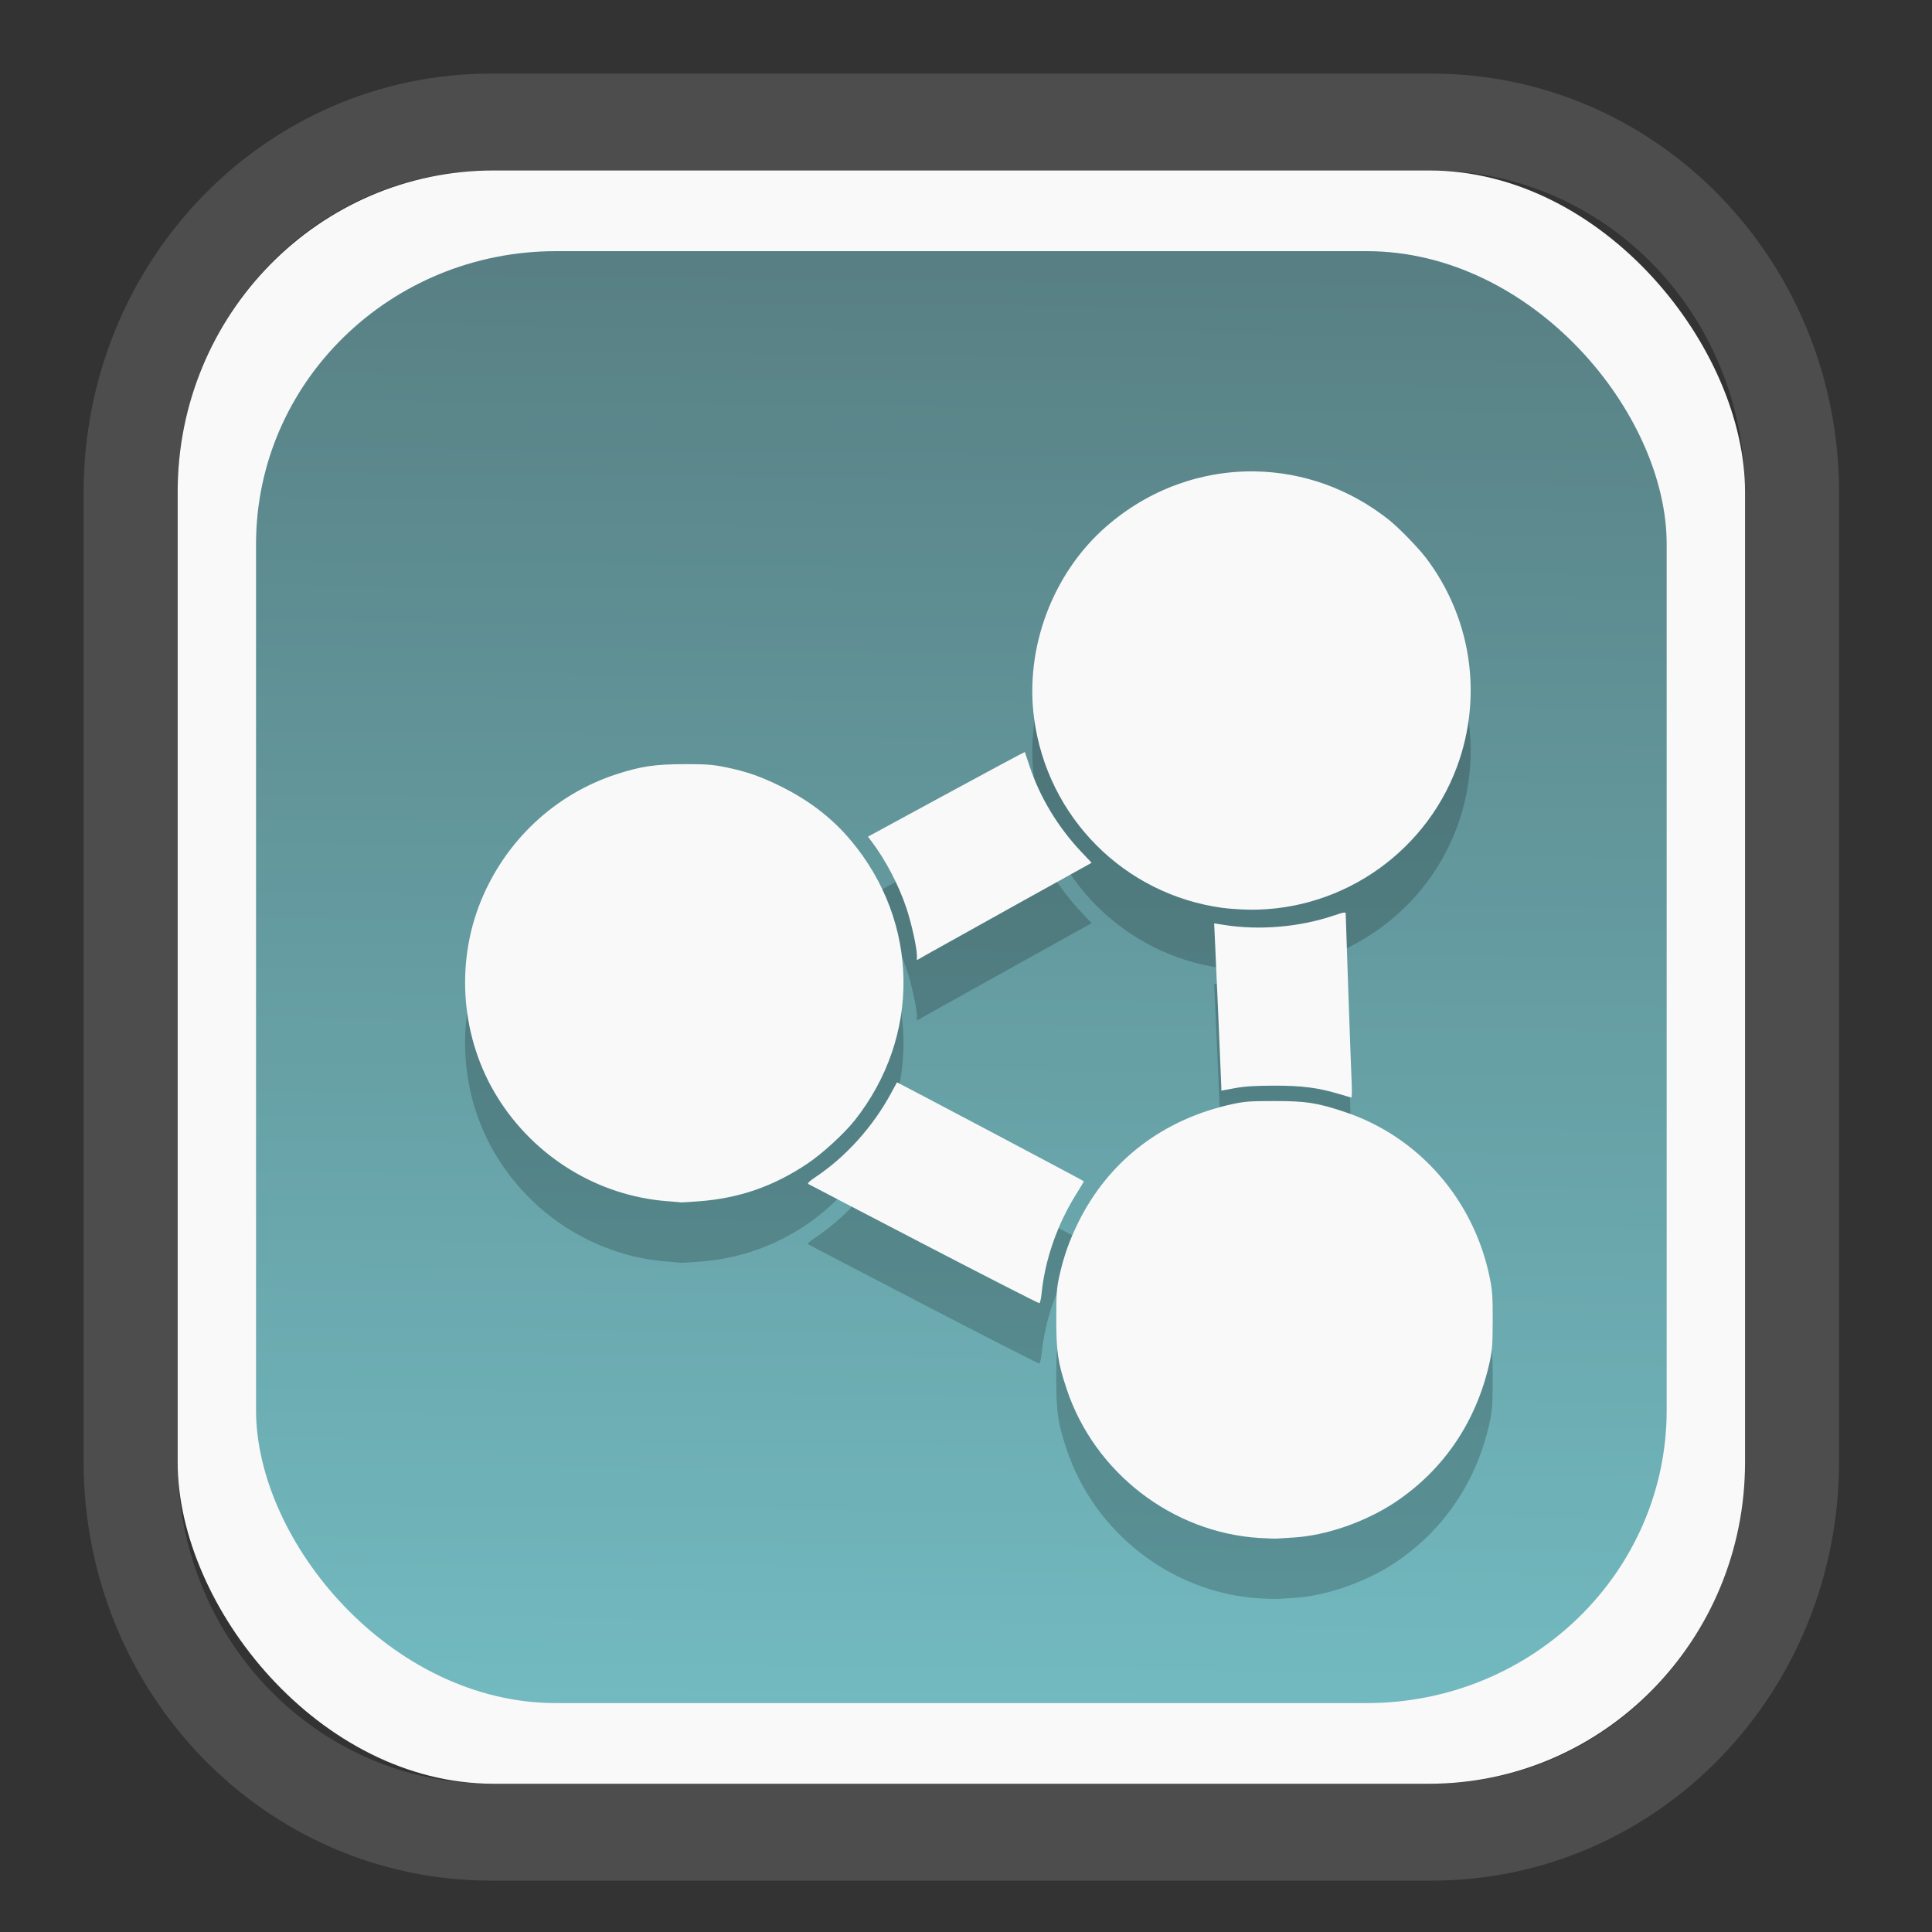 <?xml version="1.0" encoding="UTF-8" standalone="no"?>
<svg
   width="64"
   height="64"
   version="1.1"
   id="svg73"
   sodipodi:docname="kalgebra.svg"
   inkscape:version="1.3.2 (091e20ef0f, 2023-11-25)"
   xmlns:inkscape="http://www.inkscape.org/namespaces/inkscape"
   xmlns:sodipodi="http://sodipodi.sourceforge.net/DTD/sodipodi-0.dtd"
   xmlns:xlink="http://www.w3.org/1999/xlink"
   xmlns="http://www.w3.org/2000/svg"
   xmlns:svg="http://www.w3.org/2000/svg"
   xmlns:rdf="http://www.w3.org/1999/02/22-rdf-syntax-ns#"
   xmlns:cc="http://creativecommons.org/ns#"
   xmlns:dc="http://purl.org/dc/elements/1.1/">
  <rect width="100%" height="100%" fill="#333333" stroke="none"/>
  <sodipodi:namedview
     pagecolor="#f5f7fa"
     bordercolor="#666666"
     borderopacity="1"
     objecttolerance="10"
     gridtolerance="10"
     guidetolerance="10"
     inkscape:pageopacity="0"
     inkscape:pageshadow="2"
     inkscape:window-width="1377"
     inkscape:window-height="886"
     id="namedview75"
     showgrid="false"
     inkscape:zoom="4.4470387"
     inkscape:cx="30.35728"
     inkscape:cy="48.459214"
     inkscape:window-x="55"
     inkscape:window-y="98"
     inkscape:window-maximized="0"
     inkscape:current-layer="g877"
     inkscape:document-rotation="0"
     inkscape:pagecheckerboard="0"
     inkscape:showpageshadow="2"
     inkscape:deskcolor="#d1d1d1" />
  <defs
     id="defs29">
    <linearGradient
       id="linearGradient5"
       inkscape:collect="always">
      <stop
         style="stop-color:#588084;stop-opacity:1;"
         offset="0"
         id="stop5" />
      <stop
         style="stop-color:#72bac0;stop-opacity:1;"
         offset="1"
         id="stop6" />
    </linearGradient>
    <inkscape:path-effect
       effect="powerclip"
       id="path-effect1980"
       is_visible="true"
       lpeversion="1"
       inverse="true"
       flatten="false"
       hide_clip="false"
       message="Use fill-rule evenodd on &lt;b&gt;fill and stroke&lt;/b&gt; dialog if no flatten result after convert clip to paths." />
    <clipPath
       clipPathUnits="userSpaceOnUse"
       id="clipPath1976">
      <rect
         x="9.678"
         y="9.925"
         width="43.343"
         height="44.613"
         rx="8.669"
         ry="8.923"
         fill="url(#linearGradient862)"
         stroke-width="2.968"
         id="rect1978"
         style="display:none;fill:#333333;fill-opacity:1"
         d="m 18.347,9.925 h 26.005 c 4.803,0 8.669,3.98 8.669,8.923 v 26.767 c 0,4.943 -3.866,8.923 -8.669,8.923 h -26.005 c -4.803,0 -8.669,-3.98 -8.669,-8.923 V 18.848 c 0,-4.943 3.866,-8.923 8.669,-8.923 z" />
      <path
         id="lpe_path-effect1980"
         style="fill:#333333;fill-opacity:1"
         class="powerclip"
         d="M 2.076,2.246 H 60.624 V 62.217 H 2.076 Z M 18.347,9.925 c -4.803,0 -8.669,3.98 -8.669,8.923 v 26.767 c 0,4.943 3.866,8.923 8.669,8.923 h 26.005 c 4.803,0 8.669,-3.98 8.669,-8.923 V 18.848 c 0,-4.943 -3.866,-8.923 -8.669,-8.923 z" />
    </clipPath>
    <linearGradient
       inkscape:collect="always"
       xlink:href="#linearGradient5"
       id="linearGradient6"
       x1="33.786"
       y1="12.971"
       x2="33.376"
       y2="52.289"
       gradientUnits="userSpaceOnUse"
       gradientTransform="matrix(1.1,0,0,1.1,-3.185,-3.234)" />
    <linearGradient
       id="d"
       y1="1050.34"
       y2="1038.36"
       gradientUnits="userSpaceOnUse"
       x2="0"
       gradientTransform="matrix(-2.577,0,0,2.581,52,-2661.74)">
      <stop
         stop-color="#c61423"
         id="stop7" />
      <stop
         offset="1"
         stop-color="#dc2b41"
         id="stop8" />
    </linearGradient>
  </defs>
  <g
     id="g877"
     transform="matrix(1.1,0,0,1.1,-3.185,-3.207)">
    <path
       d="m 18.347,7.246 c -6.244,0 -11.271,5.174 -11.271,11.602 v 26.767 c 0,6.427 5.027,11.602 11.271,11.602 h 26.005 c 6.244,0 11.271,-5.174 11.271,-11.602 V 18.848 c 0,-6.427 -5.027,-11.602 -11.271,-11.602 z"
       fill="url(#linearGradient910)"
       stroke-width="3.324"
       id="path33"
       style="fill:#4d4d4d;fill-opacity:1"
       clip-path="url(#clipPath1976)"
       inkscape:path-effect="#path-effect1980"
       inkscape:original-d="m 18.347203,7.2464043 c -6.244452,0 -11.2714308,5.1741617 -11.2714308,11.6016437 v 26.767119 c 0,6.427394 5.0268918,11.601644 11.2714308,11.601644 h 26.005262 c 6.244452,0 11.271431,-5.174161 11.271431,-11.601644 V 18.848048 c 0,-6.427393 -5.026893,-11.6016437 -11.271431,-11.6016437 z"
       transform="matrix(1.089,0,0,1.089,-2.294,-2.759)" />
    <rect
       x="8.246"
       y="8.049"
       width="47.201"
       height="48.584"
       rx="9.512"
       ry="9.678"
       fill="url(#linearGradient862)"
       stroke-width="3.232"
       id="rect35-7"
       style="opacity:1;fill:#f9f9f9;fill-opacity:1" />
    <rect
       x="10.606"
       y="10.479"
       width="42.481"
       height="43.725"
       rx="9.034"
       ry="8.82"
       fill="url(#linearGradient862)"
       stroke-width="2.909"
       id="rect35-7-3"
       style="fill:url(#linearGradient6)" />
    <path
       id="path1-3"
       style="font-size:12px;fill:#000000;stroke:none;stroke-width:0.078;stroke-dasharray:none;opacity:0.2"
       d="m 40.712,18.931 c -1.601,-0.031 -3.207,0.526 -4.509,1.665 -1.608,1.407 -2.449,3.647 -2.166,5.771 0.396,2.975 2.709,5.304 5.669,5.707 0.209,0.028 0.582,0.053 0.829,0.056 2.849,0.025 5.418,-1.814 6.313,-4.521 0.685,-2.072 0.313,-4.322 -1.003,-6.066 -0.231,-0.306 -0.822,-0.914 -1.117,-1.149 -1.194,-0.95 -2.603,-1.435 -4.016,-1.463 z m -6.952,8.45 c -0.004,-0.007 -1.069,0.563 -2.367,1.268 l -2.359,1.281 0.117,0.156 c 0.419,0.557 0.812,1.309 1.039,1.99 0.158,0.473 0.318,1.201 0.318,1.442 v 0.131 l 0.322,-0.184 c 0.177,-0.101 1.361,-0.761 2.631,-1.466 l 2.309,-1.282 -0.303,-0.32 c -0.713,-0.754 -1.258,-1.656 -1.571,-2.605 -0.072,-0.219 -0.134,-0.403 -0.138,-0.411 z m -10.253,0.366 c -0.879,0 -1.327,0.067 -2.061,0.308 -1.842,0.605 -3.321,1.989 -4.065,3.805 -0.786,1.919 -0.596,4.172 0.502,5.93 1.12,1.795 3.026,2.959 5.105,3.118 0.221,0.017 0.411,0.034 0.422,0.037 0.011,0.003 0.256,-0.013 0.546,-0.035 1.207,-0.092 2.234,-0.449 3.257,-1.134 0.445,-0.298 1.105,-0.902 1.421,-1.301 2.003,-2.529 1.955,-5.969 -0.118,-8.435 -0.558,-0.664 -1.241,-1.192 -2.083,-1.612 -0.617,-0.308 -1.069,-0.465 -1.706,-0.593 -0.369,-0.074 -0.564,-0.089 -1.219,-0.089 z m 19.878,4.469 c -0.046,-3.47e-4 -0.146,0.03 -0.349,0.098 -1.021,0.342 -2.222,0.442 -3.28,0.274 l -0.297,-0.048 0.012,0.236 c 0.024,0.473 0.205,4.627 0.205,4.714 v 0.089 l 0.4,-0.074 c 0.301,-0.055 0.593,-0.074 1.18,-0.076 0.845,-0.003 1.345,0.062 1.99,0.258 0.172,0.052 0.327,0.097 0.344,0.099 0.018,0.002 0.021,-0.229 0.008,-0.513 -0.022,-0.455 -0.176,-4.864 -0.177,-5.026 -3.1e-5,-0.02 -0.009,-0.031 -0.036,-0.031 z m -13.478,5.114 c -0.005,0.007 -0.084,0.153 -0.177,0.325 -0.542,1.006 -1.366,1.921 -2.275,2.527 -0.186,0.124 -0.25,0.187 -0.215,0.209 0.028,0.017 1.596,0.835 3.484,1.816 1.888,0.981 3.45,1.779 3.472,1.773 0.021,-0.006 0.052,-0.141 0.068,-0.301 0.099,-1.004 0.475,-2.083 1.039,-2.979 0.133,-0.211 0.237,-0.388 0.231,-0.393 -0.045,-0.037 -5.619,-2.986 -5.626,-2.977 z m 11.369,0.562 c -0.723,0 -0.895,0.012 -1.248,0.088 -2.108,0.453 -3.746,1.709 -4.664,3.575 -0.275,0.56 -0.44,1.031 -0.572,1.632 -0.075,0.344 -0.087,0.513 -0.087,1.274 0,0.983 0.049,1.311 0.314,2.107 0.835,2.51 3.175,4.318 5.8,4.482 0.24,0.015 0.49,0.023 0.554,0.017 0.064,-0.006 0.275,-0.019 0.468,-0.03 0.983,-0.056 2.177,-0.469 3.07,-1.064 1.471,-0.98 2.461,-2.451 2.848,-4.234 0.074,-0.342 0.087,-0.522 0.089,-1.239 0.002,-0.723 -0.011,-0.899 -0.087,-1.277 -0.478,-2.359 -2.139,-4.26 -4.373,-5.004 -0.828,-0.275 -1.159,-0.327 -2.111,-0.327 z" />
    <path
       id="path1"
       style="font-size:12px;fill:#f9f9f9;stroke:none;stroke-width:0.078;stroke-dasharray:none"
       d="m 40.712,17.112 c -1.601,-0.031 -3.207,0.526 -4.509,1.665 -1.608,1.407 -2.449,3.647 -2.166,5.771 0.396,2.975 2.709,5.304 5.669,5.707 0.209,0.028 0.582,0.053 0.829,0.056 2.849,0.025 5.418,-1.814 6.313,-4.521 0.685,-2.072 0.313,-4.322 -1.003,-6.066 -0.231,-0.306 -0.822,-0.914 -1.117,-1.149 -1.194,-0.95 -2.603,-1.435 -4.016,-1.463 z m -6.952,8.45 c -0.004,-0.007 -1.069,0.563 -2.367,1.268 l -2.359,1.281 0.117,0.156 c 0.419,0.557 0.812,1.309 1.039,1.99 0.158,0.473 0.318,1.201 0.318,1.442 v 0.131 l 0.322,-0.184 c 0.177,-0.101 1.361,-0.761 2.631,-1.466 l 2.309,-1.282 -0.303,-0.32 c -0.713,-0.754 -1.258,-1.656 -1.571,-2.605 -0.072,-0.219 -0.134,-0.403 -0.138,-0.411 z m -10.253,0.366 c -0.879,0 -1.327,0.067 -2.061,0.308 -1.842,0.605 -3.321,1.989 -4.065,3.805 -0.786,1.919 -0.596,4.172 0.502,5.93 1.12,1.795 3.026,2.959 5.105,3.118 0.221,0.017 0.411,0.034 0.422,0.037 0.011,0.003 0.256,-0.013 0.546,-0.035 1.207,-0.092 2.234,-0.449 3.257,-1.134 0.445,-0.298 1.105,-0.902 1.421,-1.301 2.003,-2.529 1.955,-5.969 -0.118,-8.435 -0.558,-0.664 -1.241,-1.192 -2.083,-1.612 -0.617,-0.308 -1.069,-0.465 -1.706,-0.593 -0.369,-0.074 -0.564,-0.089 -1.219,-0.089 z m 19.878,4.469 c -0.046,-3.47e-4 -0.146,0.03 -0.349,0.098 -1.021,0.342 -2.222,0.442 -3.28,0.274 l -0.297,-0.048 0.012,0.236 c 0.024,0.473 0.205,4.627 0.205,4.714 v 0.089 l 0.4,-0.074 c 0.301,-0.055 0.593,-0.074 1.18,-0.076 0.845,-0.003 1.345,0.062 1.99,0.258 0.172,0.052 0.327,0.097 0.344,0.099 0.018,0.002 0.021,-0.229 0.008,-0.513 -0.022,-0.455 -0.176,-4.864 -0.177,-5.026 -3.1e-5,-0.02 -0.009,-0.031 -0.036,-0.031 z m -13.478,5.114 c -0.005,0.007 -0.084,0.153 -0.177,0.325 -0.542,1.006 -1.366,1.921 -2.275,2.527 -0.186,0.124 -0.25,0.187 -0.215,0.209 0.028,0.017 1.596,0.835 3.484,1.816 1.888,0.981 3.45,1.779 3.472,1.773 0.021,-0.006 0.052,-0.141 0.068,-0.301 0.099,-1.004 0.475,-2.083 1.039,-2.979 0.133,-0.211 0.237,-0.388 0.231,-0.393 -0.045,-0.037 -5.619,-2.986 -5.626,-2.977 z m 11.369,0.562 c -0.723,0 -0.895,0.012 -1.248,0.088 -2.108,0.453 -3.746,1.709 -4.664,3.575 -0.275,0.56 -0.44,1.031 -0.572,1.632 -0.075,0.344 -0.087,0.513 -0.087,1.274 0,0.983 0.049,1.311 0.314,2.107 0.835,2.51 3.175,4.318 5.8,4.482 0.24,0.015 0.49,0.023 0.554,0.017 0.064,-0.006 0.275,-0.019 0.468,-0.03 0.983,-0.056 2.177,-0.469 3.07,-1.064 1.471,-0.98 2.461,-2.451 2.848,-4.234 0.074,-0.342 0.087,-0.522 0.089,-1.239 0.002,-0.723 -0.011,-0.899 -0.087,-1.277 -0.478,-2.359 -2.139,-4.26 -4.373,-5.004 -0.828,-0.275 -1.159,-0.327 -2.111,-0.327 z" />
    <g
       id="g13"
       transform="matrix(0.596,0,0,0.596,13.922,17.032)" />
    <path
       style="fill:#f5f7fa;stroke-width:0.204;fill-opacity:1"
       d=""
       id="path3" />
  </g>
</svg>
